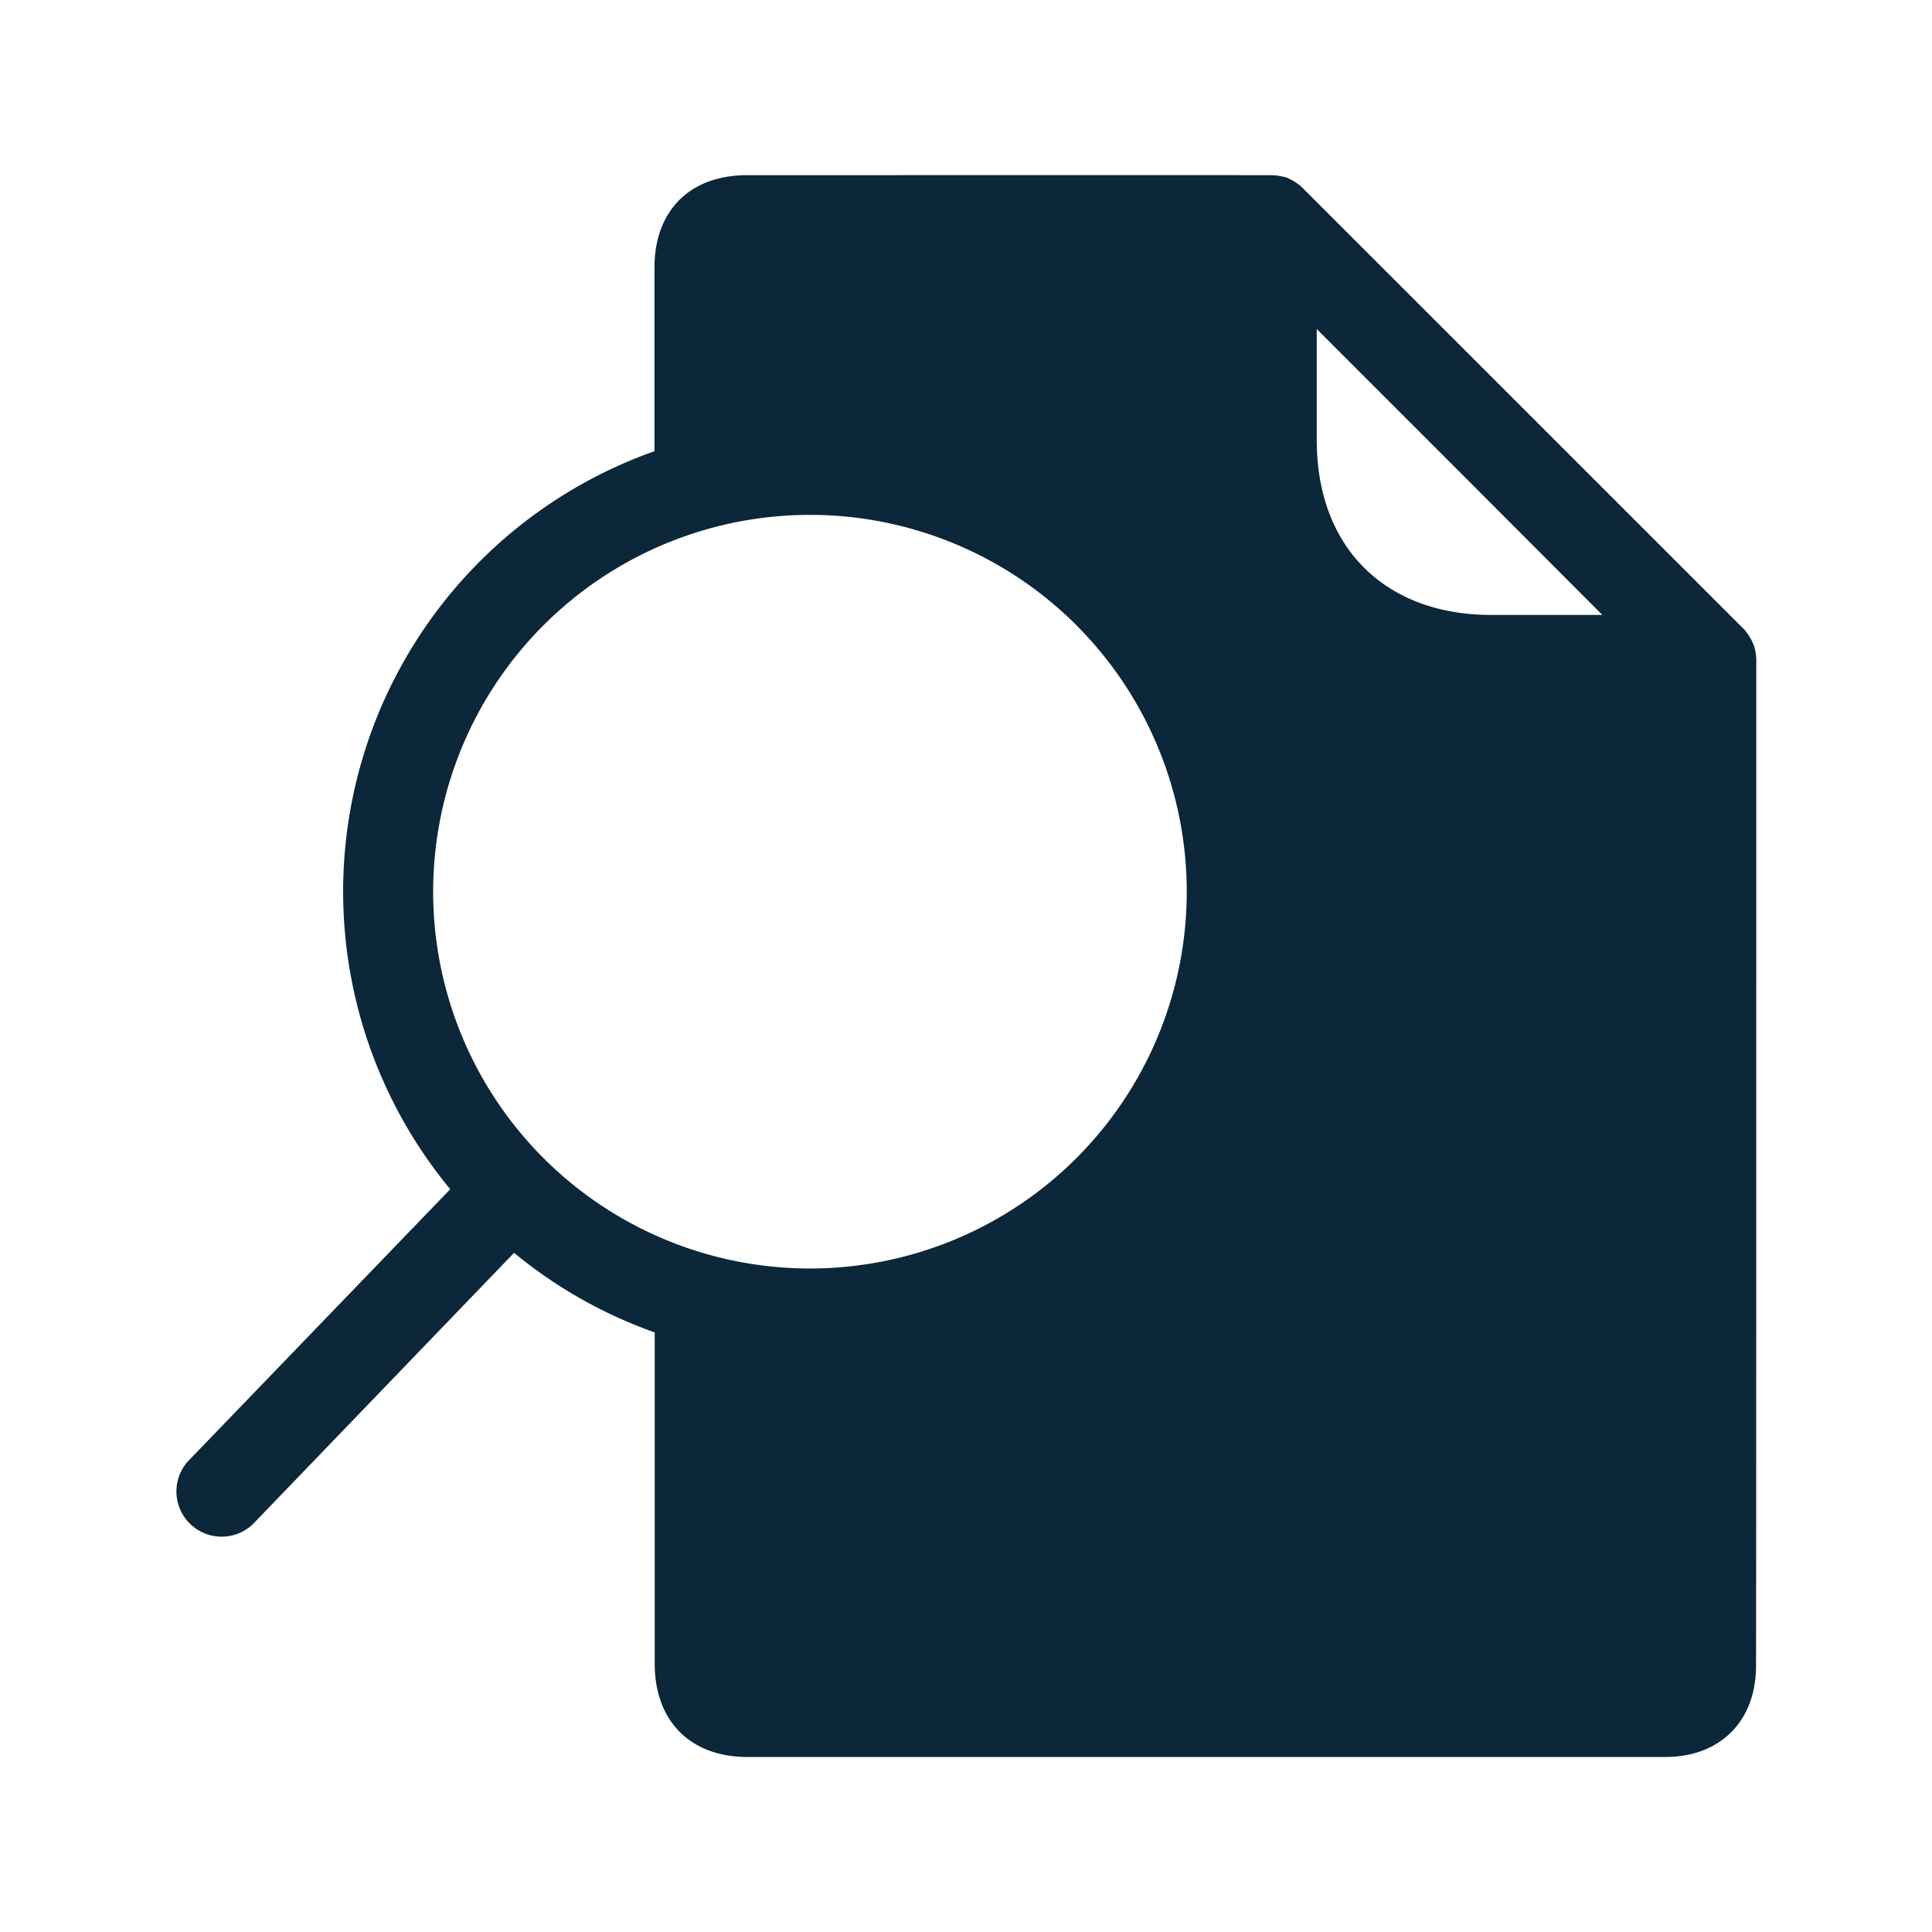 <svg xmlns="http://www.w3.org/2000/svg" width="24" height="24" fill="none"><path fill="#0B2739" d="M21.817 8.199V8.19c0-.014 0-.025-.003-.039v-.014l-.009-.05a.236.236 0 0 0-.005-.024.238.238 0 0 1-.006-.024c0-.004-.001-.007-.003-.01l-.002-.004a.168.168 0 0 0-.01-.025l-.004-.011-.006-.012c-.005-.016-.014-.03-.022-.044l-.026-.042-.008-.012-.011-.015-.007-.01a.214.214 0 0 0-.004-.005l-.009-.012c-.01-.014-.022-.025-.033-.036l-5.463-5.462a.43.43 0 0 0-.018-.017l-.018-.017-.011-.008-.016-.011a.784.784 0 0 1-.015-.012l-.011-.008-.042-.025-.023-.011a.223.223 0 0 1-.022-.012l-.011-.005-.021-.009-.016-.005h-.01c-.015-.006-.032-.009-.048-.011l-.05-.009h-.015l-.02-.001-.02-.002h-.008c-2.193-.002-4.612 0-5.823 0h-.686c-.712 0-1.152.44-1.152 1.149v2.28a5.803 5.803 0 0 0-2.537 9.168l-3.264 3.386a.562.562 0 0 0 .807.78l3.25-3.376a5.776 5.776 0 0 0 1.747.989v4.114c0 .715.443 1.16 1.154 1.16h11.398c.684 0 1.129-.445 1.129-1.132.003-.442.003-8.235.003-12.495Zm-1.913-.56h-1.379c-.652 0-1.198-.205-1.582-.589-.384-.384-.586-.933-.586-1.585V4.087L18.13 5.86l1.774 1.778Zm-6.533.128a4.68 4.68 0 1 1-6.619 6.62 4.68 4.68 0 0 1 6.62-6.62Z"/></svg>